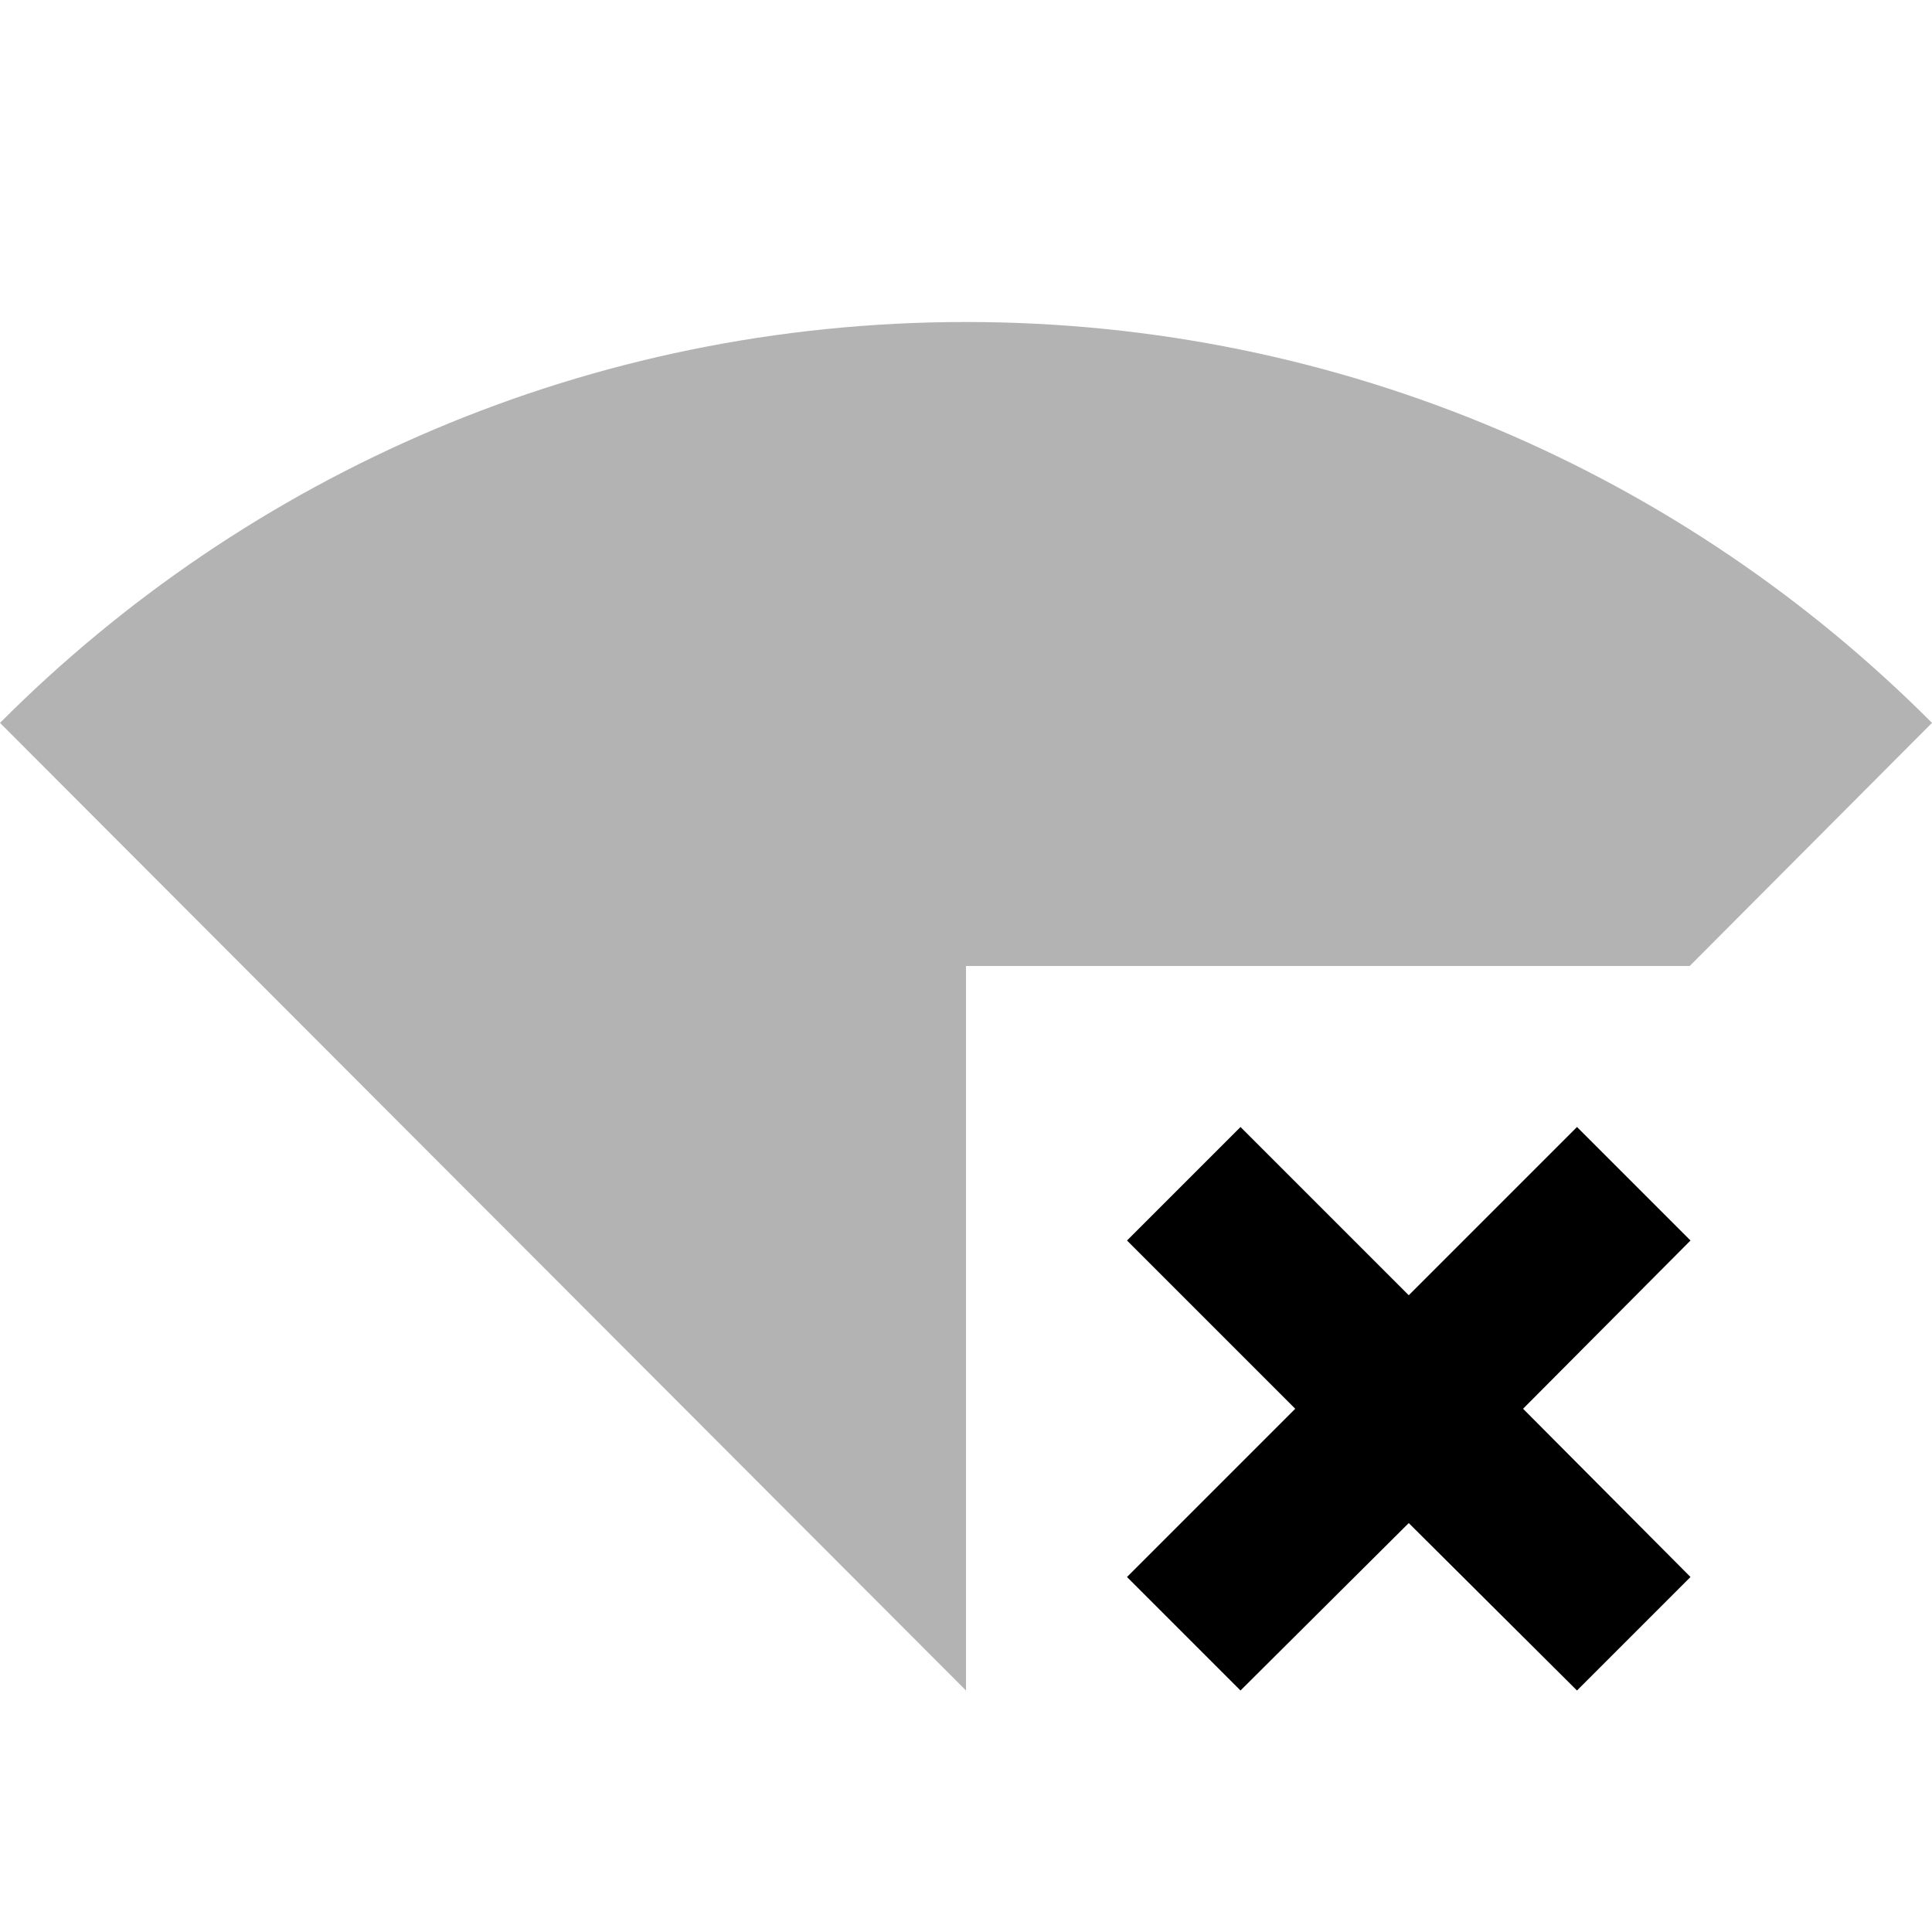 <svg xmlns="http://www.w3.org/2000/svg" width="24" height="24">
  <path fill="none" d="M0 0h24v24H0V0z"/>
  <path fill-opacity=".3" d="M24 8.98C20.93 5.9 16.69 4 12 4 7.31 4 3.07 5.9 0 8.98L12 21v-9h8.99L24 8.98z"/>
  <path d="M19.59 14 17.5 16.09 17.2 15.79 15.41 14 14 15.41 15.79 17.2 16.09 17.5 14 19.59 15.41 21 17.5 18.92 19.59 21 21 19.59 18.92 17.5 21 15.41z"/>
</svg>
